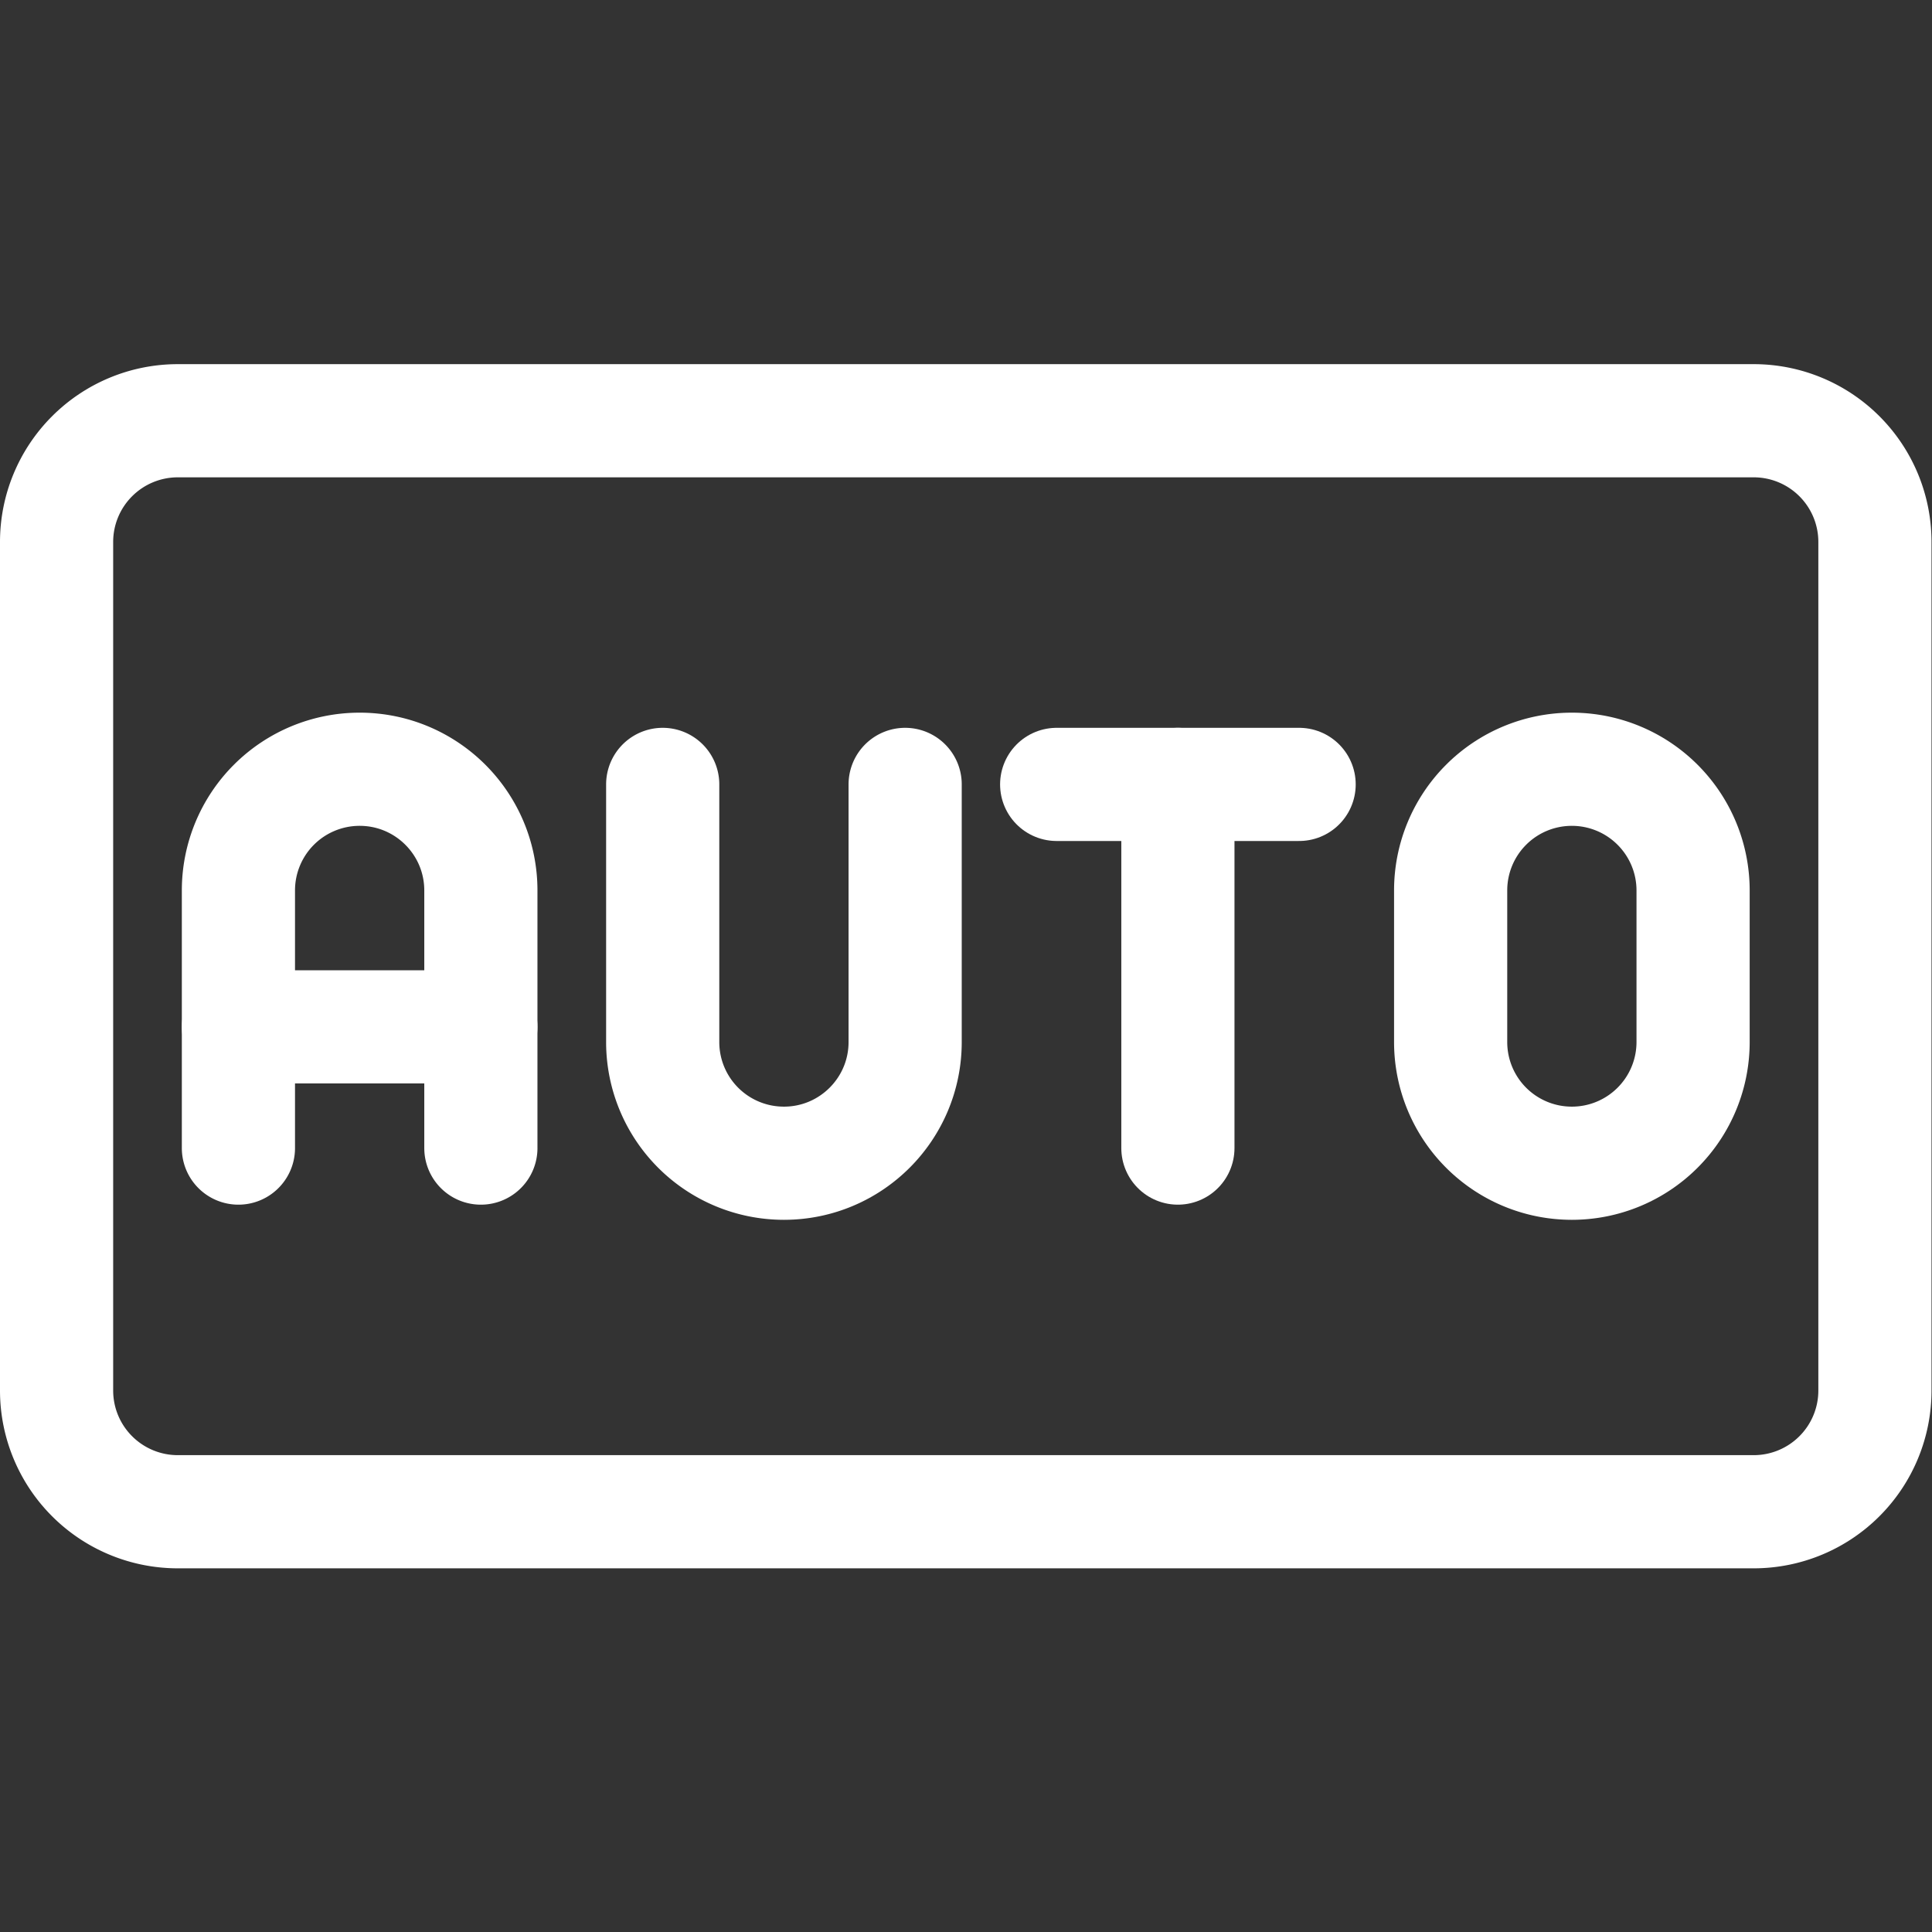 <svg xmlns="http://www.w3.org/2000/svg" version="1.1" xmlns:xlink="http://www.w3.org/1999/xlink" xmlns:svgjs="http://svgjs.com/svgjs" width="512" height="512" x="0" y="0" viewBox="0 0 682.667 682.667" style="enable-background:new 0 0 512 512" xml:space="preserve"><rect x="0" y="0" width="682.667" height="682.667" fill="#333333" stroke="none"/><g><defs><clipPath id="a" clipPathUnits="userSpaceOnUse"><path d="M0 512h512V0H0Z" fill="#ffffff" data-original="#000000"></path></clipPath></defs><g clip-path="url(#a)" transform="matrix(1.333 0 0 -1.333 0 682.667)"><path d="M0 0a32.11 32.11 0 0 1-9.415 22.722 32.122 32.122 0 0 1-22.719 9.411h-417.732a32.122 32.122 0 0 1-22.719-9.411A32.11 32.11 0 0 1-482 0v-224.934a32.106 32.106 0 0 1 9.415-22.721 32.118 32.118 0 0 1 22.719-9.411h417.732a32.118 32.118 0 0 1 22.719 9.411A32.106 32.106 0 0 1 0-224.934z" style="stroke-width:30;stroke-linecap:round;stroke-linejoin:round;stroke-miterlimit:10;stroke-dasharray:none;stroke-opacity:1" transform="translate(497 368.467)" fill="none" stroke="#ffffff" stroke-width="30" stroke-linecap="round" stroke-linejoin="round" stroke-miterlimit="10" stroke-dasharray="none" stroke-opacity="" data-original="#000000"></path><path d="M0 0v68.3a32.112 32.112 0 0 0 9.407 22.71 32.126 32.126 0 0 0 22.71 9.407h.016c17.746 0 32.134-14.387 32.134-32.134V0" style="stroke-width:30;stroke-linecap:round;stroke-linejoin:round;stroke-miterlimit:10;stroke-dasharray:none;stroke-opacity:1" transform="translate(63.2 207.8)" fill="none" stroke="#ffffff" stroke-width="30" stroke-linecap="round" stroke-linejoin="round" stroke-miterlimit="10" stroke-dasharray="none" stroke-opacity="" data-original="#000000"></path><path d="M0 0v-68.3a32.112 32.112 0 0 1 9.407-22.71 32.126 32.126 0 0 1 22.71-9.407h.016c17.746 0 32.134 14.387 32.134 32.134V0" style="stroke-width:30;stroke-linecap:round;stroke-linejoin:round;stroke-miterlimit:10;stroke-dasharray:none;stroke-opacity:1" transform="translate(175.667 304.2)" fill="none" stroke="#ffffff" stroke-width="30" stroke-linecap="round" stroke-linejoin="round" stroke-miterlimit="10" stroke-dasharray="none" stroke-opacity="" data-original="#000000"></path><path d="M0 0a32.116 32.116 0 0 1-32.117-32.117v-40.199A32.12 32.12 0 0 1 0-104.434h.017a32.117 32.117 0 0 1 22.717 9.413A32.1 32.1 0 0 1 32.149-72.3v40.166a32.103 32.103 0 0 1-9.415 22.722A32.12 32.12 0 0 1 .017 0Z" style="stroke-width:30;stroke-linecap:round;stroke-linejoin:round;stroke-miterlimit:10;stroke-dasharray:none;stroke-opacity:1" transform="translate(416.65 308.217)" fill="none" stroke="#ffffff" stroke-width="30" stroke-linecap="round" stroke-linejoin="round" stroke-miterlimit="10" stroke-dasharray="none" stroke-opacity="" data-original="#000000"></path><path d="M0 0h64.267" style="stroke-width:30;stroke-linecap:round;stroke-linejoin:round;stroke-miterlimit:10;stroke-dasharray:none;stroke-opacity:1" transform="translate(280.1 304.2)" fill="none" stroke="#ffffff" stroke-width="30" stroke-linecap="round" stroke-linejoin="round" stroke-miterlimit="10" stroke-dasharray="none" stroke-opacity="" data-original="#000000"></path><path d="M0 0v-96.4" style="stroke-width:30;stroke-linecap:round;stroke-linejoin:round;stroke-miterlimit:10;stroke-dasharray:none;stroke-opacity:1" transform="translate(312.233 304.2)" fill="none" stroke="#ffffff" stroke-width="30" stroke-linecap="round" stroke-linejoin="round" stroke-miterlimit="10" stroke-dasharray="none" stroke-opacity="" data-original="#000000"></path><path d="M0 0h64.267" style="stroke-width:30;stroke-linecap:round;stroke-linejoin:round;stroke-miterlimit:10;stroke-dasharray:none;stroke-opacity:1" transform="translate(63.2 239.934)" fill="none" stroke="#ffffff" stroke-width="30" stroke-linecap="round" stroke-linejoin="round" stroke-miterlimit="10" stroke-dasharray="none" stroke-opacity="" data-original="#000000"></path></g></g></svg>